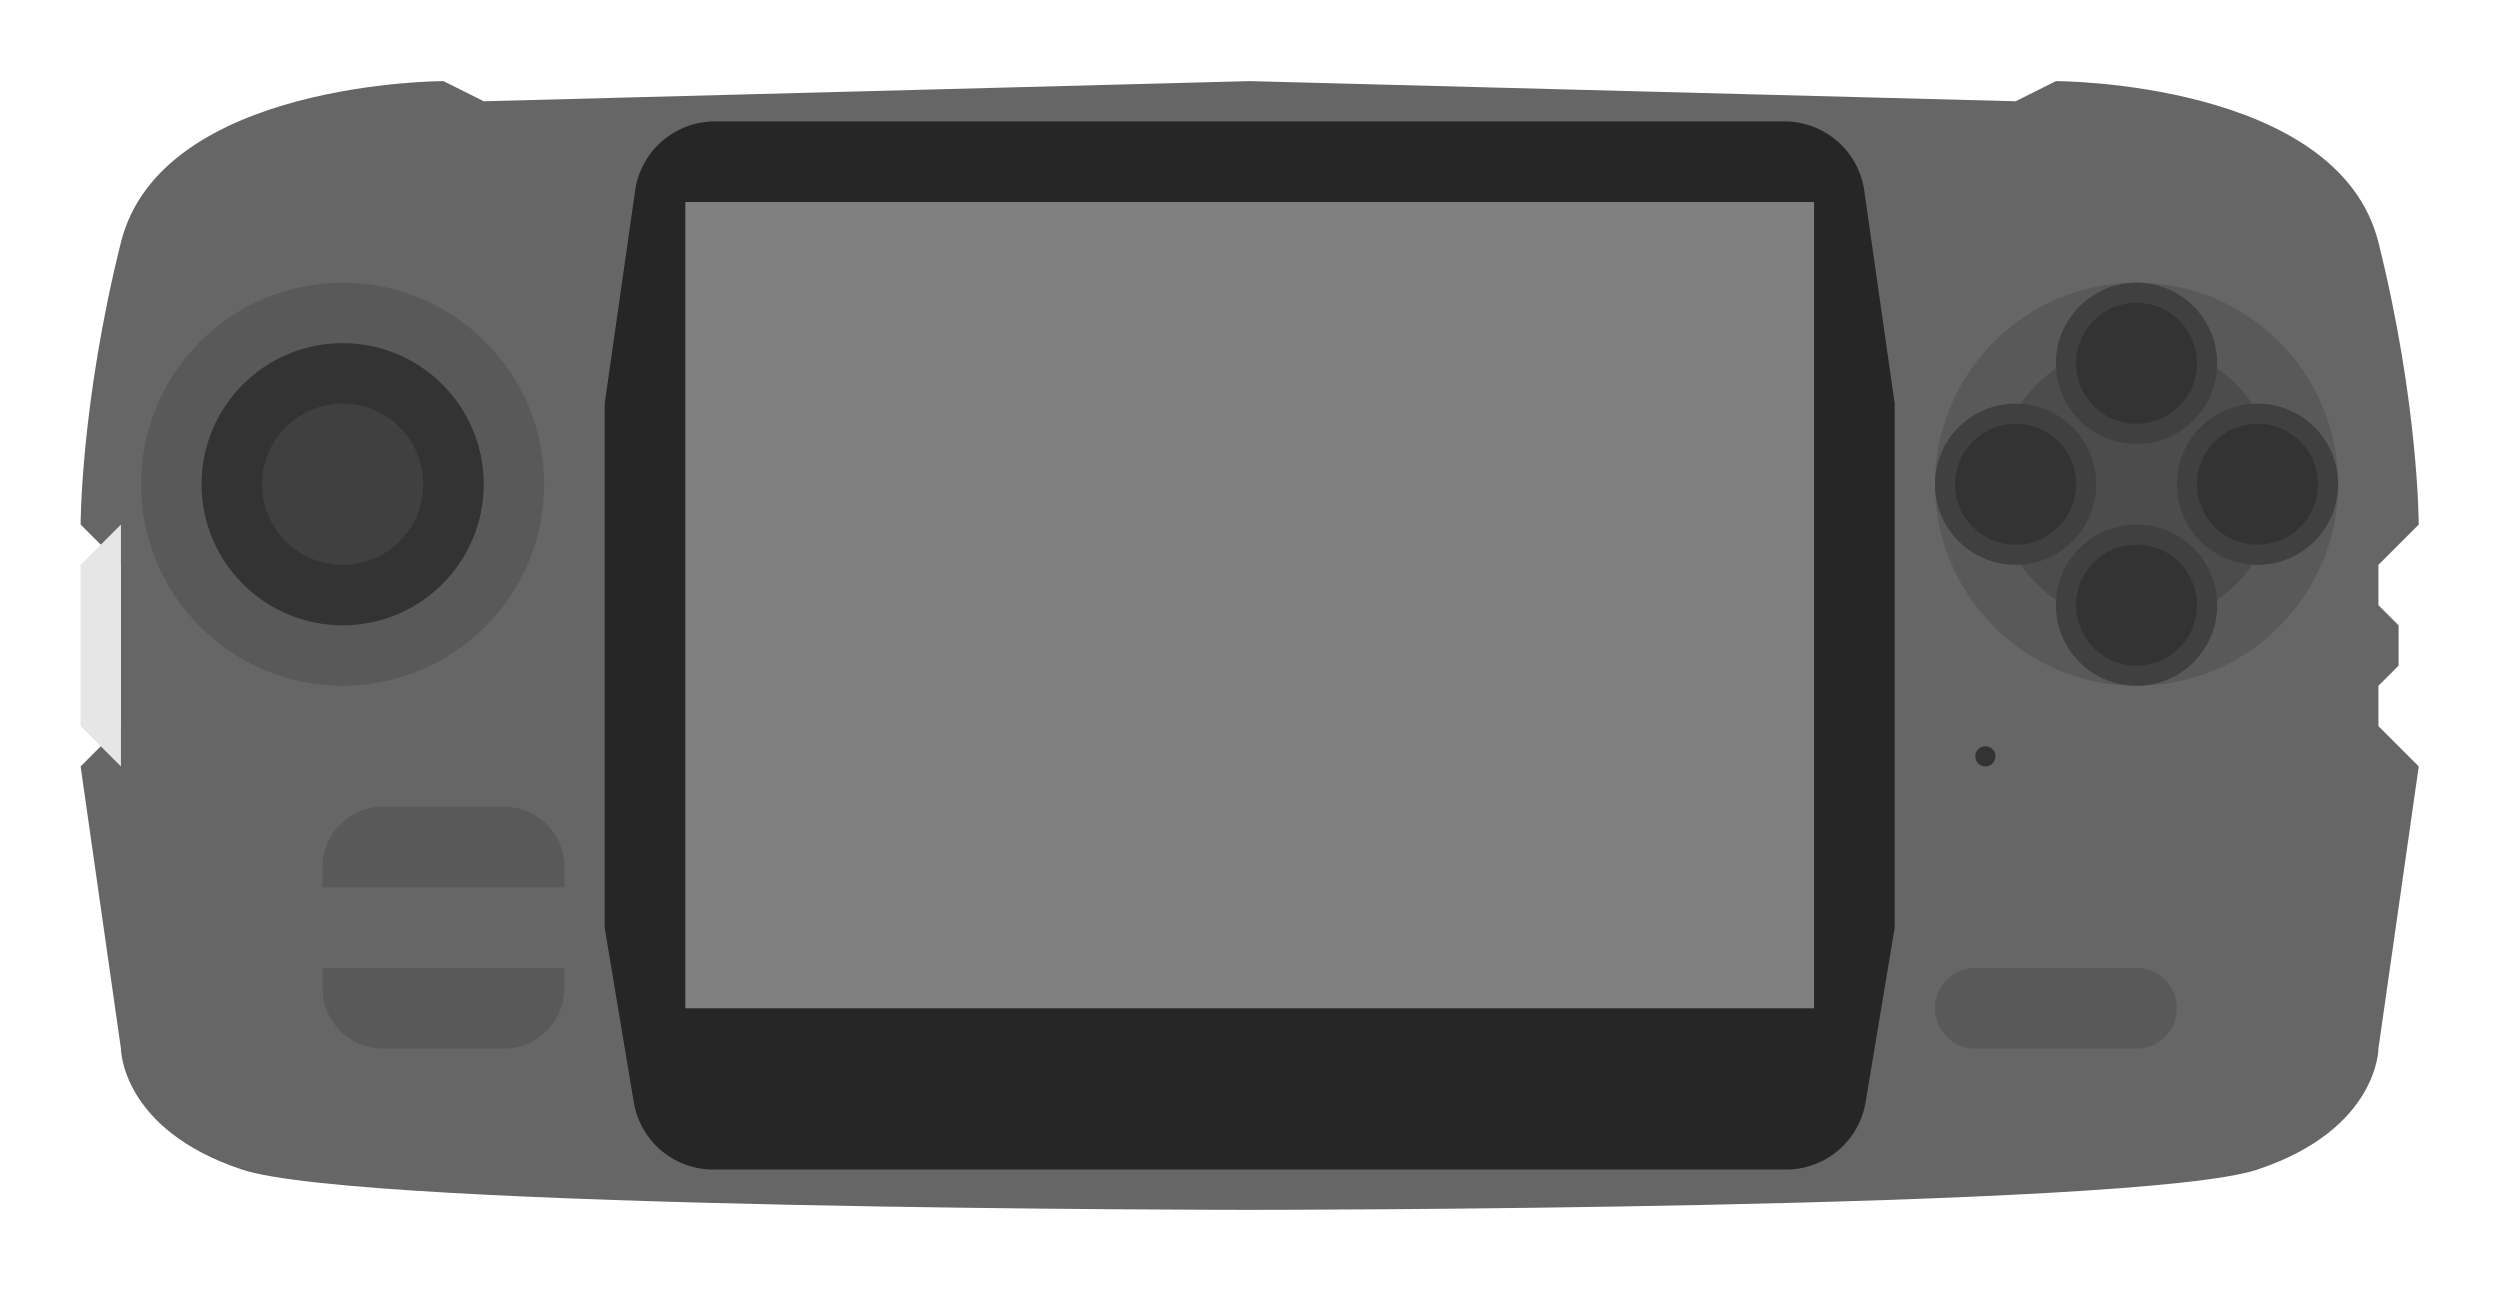 <svg xmlns="http://www.w3.org/2000/svg" xml:space="preserve" width="330.667" height="170.667"><defs><clipPath id="a" clipPathUnits="userSpaceOnUse"><path d="M0 256h256V0H0Z"/></clipPath><clipPath id="b" clipPathUnits="userSpaceOnUse"><path d="M4 192h248V64H4Z"/></clipPath></defs><g clip-path="url(#a)" transform="matrix(1.333 0 0 -1.333 -5.333 256)"><g clip-path="url(#b)" style="opacity:.5"><path d="M0 0a8 8 0 0 1 .935 3.752v4A8 8 0 0 1 0 11.504l.592.591a8 8 0 0 1 2.343 5.657c0 .53-.048 13.178-4.24 29.94-1.662 6.649-7.036 15.48-23.199 19.79-8.416 2.244-16.232 2.27-16.561 2.27a8 8 0 0 1-3.579-.845l-2.21-1.105-74.001 1.947a7 7 0 0 1-.421 0l-74.001-1.947-2.211 1.105a8 8 0 0 1-3.577.845c-.329 0-8.145-.026-16.562-2.27-16.163-4.31-21.538-13.141-23.2-19.79-4.19-16.762-4.238-29.41-4.238-29.94 0-.681.086-1.352.253-2a8 8 0 0 1-.253-2v-16c0-.681.086-1.353.253-2a8 8 0 0 1-.173-3.131l3.943-27.606c.338-5.277 4.292-14.468 17.447-18.853 2.365-.788 8.649-2.883 56.86-3.908 23.315-.496 45.449-.502 45.67-.502.22 0 22.354.006 45.669.502 48.211 1.025 54.495 3.12 56.86 3.908 8.519 2.84 12.767 7.535 14.831 10.974 1.997 3.33 2.492 6.301 2.607 7.82L2.854-7.379A8 8 0 0 1 .592-.591z" style="fill:#fff;fill-opacity:1;fill-rule:nonzero;stroke:none" transform="translate(249.065 122.248)"/></g><path d="m0 0 2 2v4L0 8v4l4 4s0 12-4 28-32 16-32 16l-4-2-76 2-76-2-4 2s-28 0-32-16-4-28-4-28l4-4V-4l-4-4 4-28s0-8 12-12 100-4 100-4 88 0 100 4S0-36 0-36L4-8 0-4z" style="fill:#666;fill-opacity:1;fill-rule:nonzero;stroke:none" transform="translate(240 124)"/><path d="m0 0-4-4v-16l4-4z" style="fill:#e6e6e6;fill-opacity:1;fill-rule:nonzero;stroke:none" transform="translate(16 140)"/><path d="M0 0h-106.446a8 8 0 0 0-7.891 6.685L-117.223 24v52l3.019 21.131a8 8 0 0 0 7.92 6.869H-.161a8 8 0 0 0 7.92-6.869L10.777 76V24L7.892 6.685A8 8 0 0 0 0 0" style="fill:#262626;fill-opacity:1;fill-rule:nonzero;stroke:none" transform="translate(181.223 76)"/><path d="M184 92H72v80h112z" style="fill:gray;fill-opacity:1;fill-rule:nonzero;stroke:none"/><path d="M0 0h-24v2a6 6 0 0 0 6 6h12a6 6 0 0 0 6-6Z" style="fill:#595959;fill-opacity:1;fill-rule:nonzero;stroke:none" transform="translate(60 104)"/><path d="M0 0h24v-2a6 6 0 0 0-6-6H6a6 6 0 0 0-6 6z" style="fill:#595959;fill-opacity:1;fill-rule:nonzero;stroke:none" transform="translate(36 96)"/><path d="M0 0h16a4 4 0 0 0 0-8H0a4 4 0 0 0 0 8" style="fill:#595959;fill-opacity:1;fill-rule:nonzero;stroke:none" transform="translate(200 96)"/><path d="M0 0c0-11.046-8.954-20-20-20s-20 8.954-20 20 8.954 20 20 20S0 11.046 0 0" style="fill:#595959;fill-opacity:1;fill-rule:nonzero;stroke:none" transform="translate(58 144)"/><path d="M0 0c0-11.046-8.954-20-20-20s-20 8.954-20 20 8.954 20 20 20S0 11.046 0 0" style="fill:#595959;fill-opacity:1;fill-rule:nonzero;stroke:none" transform="translate(236 144)"/><path d="M0 0c0-7.732-6.268-14-14-14S-28-7.732-28 0s6.268 14 14 14S0 7.732 0 0" style="fill:#333;fill-opacity:1;fill-rule:nonzero;stroke:none" transform="translate(52 144)"/><path d="M0 0a8 8 0 1 0-16 0A8 8 0 0 0 0 0" style="fill:#404040;fill-opacity:1;fill-rule:nonzero;stroke:none" transform="translate(46 144)"/><path d="M0 0c0-7.732-6.268-14-14-14S-28-7.732-28 0s6.268 14 14 14S0 7.732 0 0" style="fill:#4c4c4c;fill-opacity:1;fill-rule:nonzero;stroke:none" transform="translate(230 144)"/><path d="M0 0a8 8 0 1 0-16 0A8 8 0 0 0 0 0" style="fill:#404040;fill-opacity:1;fill-rule:nonzero;stroke:none" transform="translate(212 144)"/><path d="M0 0a6 6 0 0 0-12 0A6 6 0 0 0 0 0" style="fill:#333;fill-opacity:1;fill-rule:nonzero;stroke:none" transform="translate(210 144)"/><path d="M0 0a8 8 0 1 0-16 0A8 8 0 0 0 0 0" style="fill:#404040;fill-opacity:1;fill-rule:nonzero;stroke:none" transform="translate(236 144)"/><path d="M0 0a6 6 0 0 0-12 0A6 6 0 0 0 0 0" style="fill:#333;fill-opacity:1;fill-rule:nonzero;stroke:none" transform="translate(234 144)"/><path d="M0 0a8 8 0 1 0-16 0A8 8 0 0 0 0 0" style="fill:#404040;fill-opacity:1;fill-rule:nonzero;stroke:none" transform="translate(224 156)"/><path d="M0 0a6 6 0 0 0-12 0A6 6 0 0 0 0 0" style="fill:#333;fill-opacity:1;fill-rule:nonzero;stroke:none" transform="translate(222 156)"/><path d="M0 0a8 8 0 1 0-16 0A8 8 0 0 0 0 0" style="fill:#404040;fill-opacity:1;fill-rule:nonzero;stroke:none" transform="translate(224 132)"/><path d="M0 0a6 6 0 0 0-12 0A6 6 0 0 0 0 0" style="fill:#333;fill-opacity:1;fill-rule:nonzero;stroke:none" transform="translate(222 132)"/><path d="M0 0a1 1 0 1 0-2 0 1 1 0 1 0 2 0" style="fill:#333;fill-opacity:1;fill-rule:nonzero;stroke:none" transform="translate(202 117)"/></g></svg>